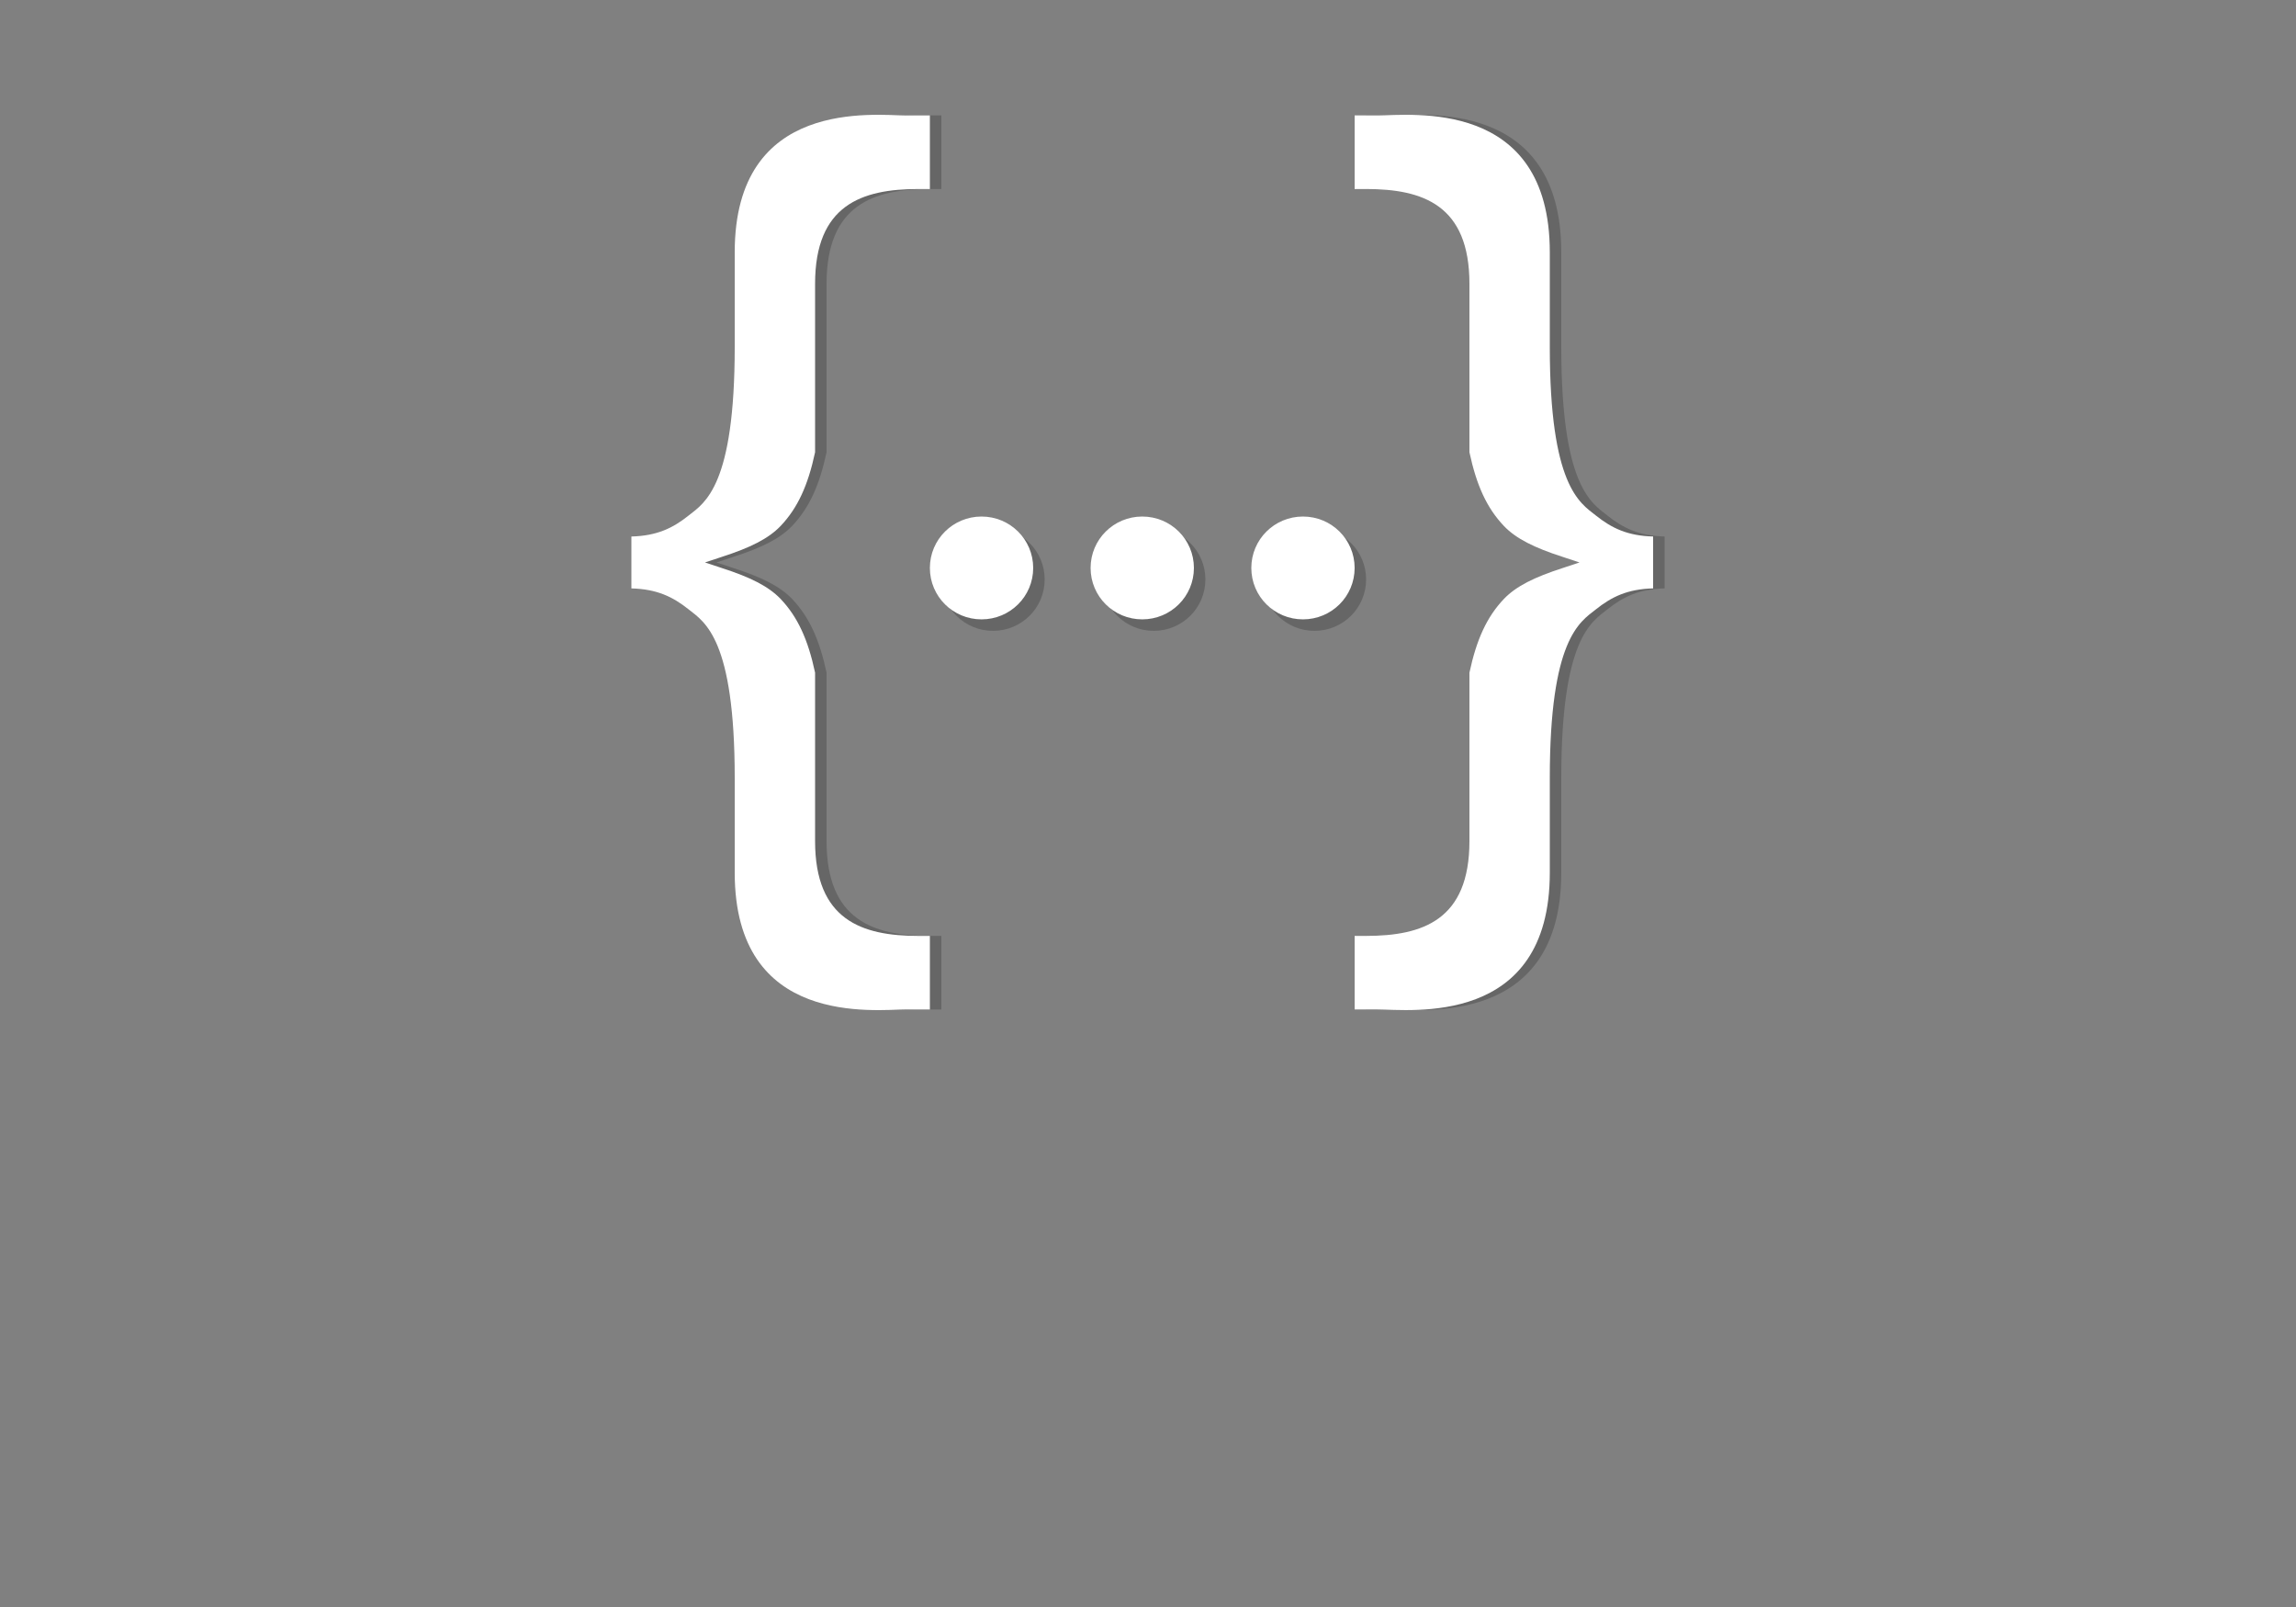 <?xml version="1.0" encoding="utf-8"?>
<!-- Generator: Adobe Illustrator 16.0.4, SVG Export Plug-In . SVG Version: 6.00 Build 0)  -->
<!DOCTYPE svg PUBLIC "-//W3C//DTD SVG 1.1//EN" "http://www.w3.org/Graphics/SVG/1.1/DTD/svg11.dtd">
<svg version="1.1" id="Ebene_1" xmlns="http://www.w3.org/2000/svg" xmlns:xlink="http://www.w3.org/1999/xlink" x="0px" y="0px"
	 width="200px" height="140px" viewBox="0 0 200 140" enable-background="new 0 0 200 140" xml:space="preserve">
<rect x="0" y="0" width="200" height="140" fill="#808080" stroke="none"/>
<defs>
	<filter id="Adobe_OpacityMaskFilter" filterUnits="userSpaceOnUse" x="62" y="-12" width="149" height="169">
		<feColorMatrix  type="matrix" values="1 0 0 0 0  0 1 0 0 0  0 0 1 0 0  0 0 0 1 0"/>
	</filter>
</defs>
<mask maskUnits="userSpaceOnUse" x="62" y="-12" width="149" height="169" id="SVGID_1_">
	<g filter="url(#Adobe_OpacityMaskFilter)">
		<linearGradient id="SVGID_2_" gradientUnits="userSpaceOnUse" x1="99.477" y1="-10.612" x2="122.87" y2="52.35">
			<stop  offset="0.026" style="stop-color:#fff000"/>
			<stop  offset="0.177" style="stop-color:#010202"/>
			<stop  offset="1" style="stop-color:#FFFFFF"/>
		</linearGradient>
		<rect x="45.395" y="-18.111" fill-rule="evenodd" clip-rule="evenodd" fill="transparent" width="167.652" height="175.111"/>
	</g>
</mask>
<g mask="url(#SVGID_1_)">
	<linearGradient id="SVGID_3_" gradientUnits="userSpaceOnUse" x1="106.072" y1="54.393" x2="155.264" y2="104.334">
		<stop  offset="0" style="stop-color:#fff000;stop-opacity:0.7"/>
		<stop  offset="1" style="stop-color:#fff000;stop-opacity:0"/>
	</linearGradient>
	<path opacity="0.1" fill-rule="evenodd" clip-rule="evenodd" fill="transparent" d="M196.06,106.47L211,91.54l-5.977-5.972
		l-13.942-13.934l-5.977-5.972l-46.419-46.39l-5.975-5.972l-0.081,0.082c1.292,1.449,2.235,3.501,2.542,6.372L103.398-12
		L92.441-1.052l-7.354,7.35l-3.657,3.655h0.08v6.379h-0.996c-4.91,0-8.963,1.374-8.963,8.221v14.601
		c-0.377,1.757-0.857,3.166-1.51,4.351l0,0l0,0c-0.192,0.354-0.404,0.685-0.632,1.001c-0.037,0.055-0.078,0.108-0.117,0.161
		c-0.228,0.305-0.467,0.6-0.729,0.877c-1.056,1.105-2.649,1.891-5.089,2.677l-0.3,0.1L62,48.708l1.175,0.388l0.3,0.1
		c2.439,0.786,4.033,1.573,5.089,2.677c1.475,1.553,2.37,3.503,2.988,6.389v14.601c0,6.849,4.053,8.223,8.963,8.223h0.996v6.378
		h-1.992c-2.029,0-8.924,0.812-12.593-3.798c-0.364-0.139-0.576-0.222-0.576-0.222l18.717,18.706l7.079,7.075L139.95,157
		l10.956-10.948l7.354-7.351l5.553-5.548l2.774,2.772l14.536-14.527h-0.002l14.94-14.929H196.06z"/>
</g>
<g>
	<g opacity="0.2">
		<path fill-rule="evenodd" clip-rule="evenodd" fill="#010202" d="M119,10.056h2c2.82,0,15-1.57,15,11.921v8.25
			c0,12.082,2.599,13.571,3.999,14.672c1.401,1.12,2.78,1.78,5.001,1.84v1.77v0.981v1.77c-2.221,0.061-3.6,0.72-5.001,1.84
			c-1.4,1.1-3.999,2.59-3.999,14.672v8.251c0,13.491-12.18,11.921-15,11.921h-2v-6.409h1c4.93,0,9-1.381,9-8.263V58.601
			c0.62-2.9,1.519-4.86,3-6.42c1.061-1.11,2.66-1.9,5.109-2.69l0.301-0.1l1.179-0.39l-1.179-0.39l-0.301-0.101
			c-2.449-0.79-4.049-1.58-5.109-2.69c-1.481-1.561-2.38-3.521-3-6.42V24.728c0-6.88-4.07-8.261-9-8.261h-1V10.056z"/>
	</g>
	<g>
		<path fill-rule="evenodd" clip-rule="evenodd" fill="#fff" d="M118,10.056h2c2.82,0,15-1.57,15,11.921v8.25
			c0,12.082,2.599,13.571,3.999,14.672c1.401,1.12,2.78,1.78,5.001,1.84v1.77v0.981v1.77c-2.221,0.061-3.6,0.72-5.001,1.84
			c-1.4,1.1-3.999,2.59-3.999,14.672v8.251c0,13.491-12.18,11.921-15,11.921h-2v-6.409h1c4.93,0,9-1.381,9-8.263V58.601
			c0.62-2.9,1.519-4.86,3-6.42c1.061-1.11,2.66-1.9,5.109-2.69l0.301-0.1l1.179-0.39l-1.179-0.39l-0.301-0.101
			c-2.449-0.79-4.049-1.58-5.109-2.69c-1.481-1.561-2.38-3.521-3-6.42V24.728c0-6.88-4.07-8.261-9-8.261h-1V10.056z"/>
	</g>
</g>
<g>
	<g opacity="0.2">
		<path fill-rule="evenodd" clip-rule="evenodd" fill="#010202" d="M82,10.056h-2c-2.821,0-15-1.57-15,11.921v8.25
			c0,12.082-2.601,13.571-3.999,14.672C59.6,46.02,58.219,46.68,56,46.74v1.77v0.981v1.77c2.219,0.061,3.6,0.72,5.001,1.84
			c1.398,1.1,3.999,2.59,3.999,14.672v8.251c0,13.491,12.179,11.921,15,11.921h2v-6.409h-1c-4.931,0-9-1.381-9-8.263V58.601
			c-0.62-2.9-1.52-4.86-3-6.42c-1.062-1.11-2.66-1.9-5.11-2.69l-0.3-0.1L62.409,49l1.181-0.39l0.3-0.101
			c2.45-0.79,4.049-1.58,5.11-2.69c1.48-1.561,2.38-3.521,3-6.42V24.728c0-6.88,4.069-8.261,9-8.261h1V10.056z"/>
	</g>
	<g>
		<path fill-rule="evenodd" clip-rule="evenodd" fill="#fff" d="M81,10.056h-2c-2.821,0-15-1.57-15,11.921v8.25
			c0,12.082-2.601,13.571-3.999,14.672C58.6,46.02,57.219,46.68,55,46.74v1.77v0.981v1.77c2.219,0.061,3.6,0.72,5.001,1.84
			c1.398,1.1,3.999,2.59,3.999,14.672v8.251c0,13.491,12.179,11.921,15,11.921h2v-6.409h-1c-4.931,0-9-1.381-9-8.263V58.601
			c-0.62-2.9-1.52-4.86-3-6.42c-1.062-1.11-2.66-1.9-5.11-2.69l-0.3-0.1L61.409,49l1.181-0.39l0.3-0.101
			c2.45-0.79,4.049-1.58,5.11-2.69c1.48-1.561,2.38-3.521,3-6.42V24.728c0-6.88,4.069-8.261,9-8.261h1V10.056z"/>
	</g>
</g>
<g>
	<g opacity="0.2">
		<path fill-rule="evenodd" clip-rule="evenodd" fill="#010202" d="M82,50.479C82,48,84.009,46,86.499,46s4.5,2,4.5,4.479
			s-2.01,4.479-4.5,4.479S82,52.958,82,50.479z"/>
	</g>
	<g>
		<path fill-rule="evenodd" clip-rule="evenodd" fill="#fff" d="M81,49.479C81,47,83.009,45,85.499,45s4.5,2,4.5,4.479
			s-2.01,4.479-4.5,4.479S81,51.958,81,49.479z"/>
	</g>
</g>
<g>
	<g opacity="0.2">
		<path fill-rule="evenodd" clip-rule="evenodd" fill="#010202" d="M96,50.479C96,48,98.01,46,100.499,46c2.49,0,4.5,2,4.5,4.479
			s-2.01,4.479-4.5,4.479C98.01,54.958,96,52.958,96,50.479z"/>
	</g>
	<g>
		<path fill-rule="evenodd" clip-rule="evenodd" fill="#fff" d="M95,49.479C95,47,97.01,45,99.499,45c2.49,0,4.5,2,4.5,4.479
			s-2.01,4.479-4.5,4.479C97.01,53.958,95,51.958,95,49.479z"/>
	</g>
</g>
<g>
	<g opacity="0.2">
		<path fill-rule="evenodd" clip-rule="evenodd" fill="#010202" d="M110,50.479C110,48,112.01,46,114.499,46c2.49,0,4.5,2,4.5,4.479
			s-2.01,4.479-4.5,4.479C112.01,54.958,110,52.958,110,50.479z"/>
	</g>
	<g>
		<path fill-rule="evenodd" clip-rule="evenodd" fill="#fff" d="M109,49.479C109,47,111.01,45,113.499,45c2.49,0,4.5,2,4.5,4.479
			s-2.01,4.479-4.5,4.479C111.01,53.958,109,51.958,109,49.479z"/>
	</g>
</g>
</svg>
